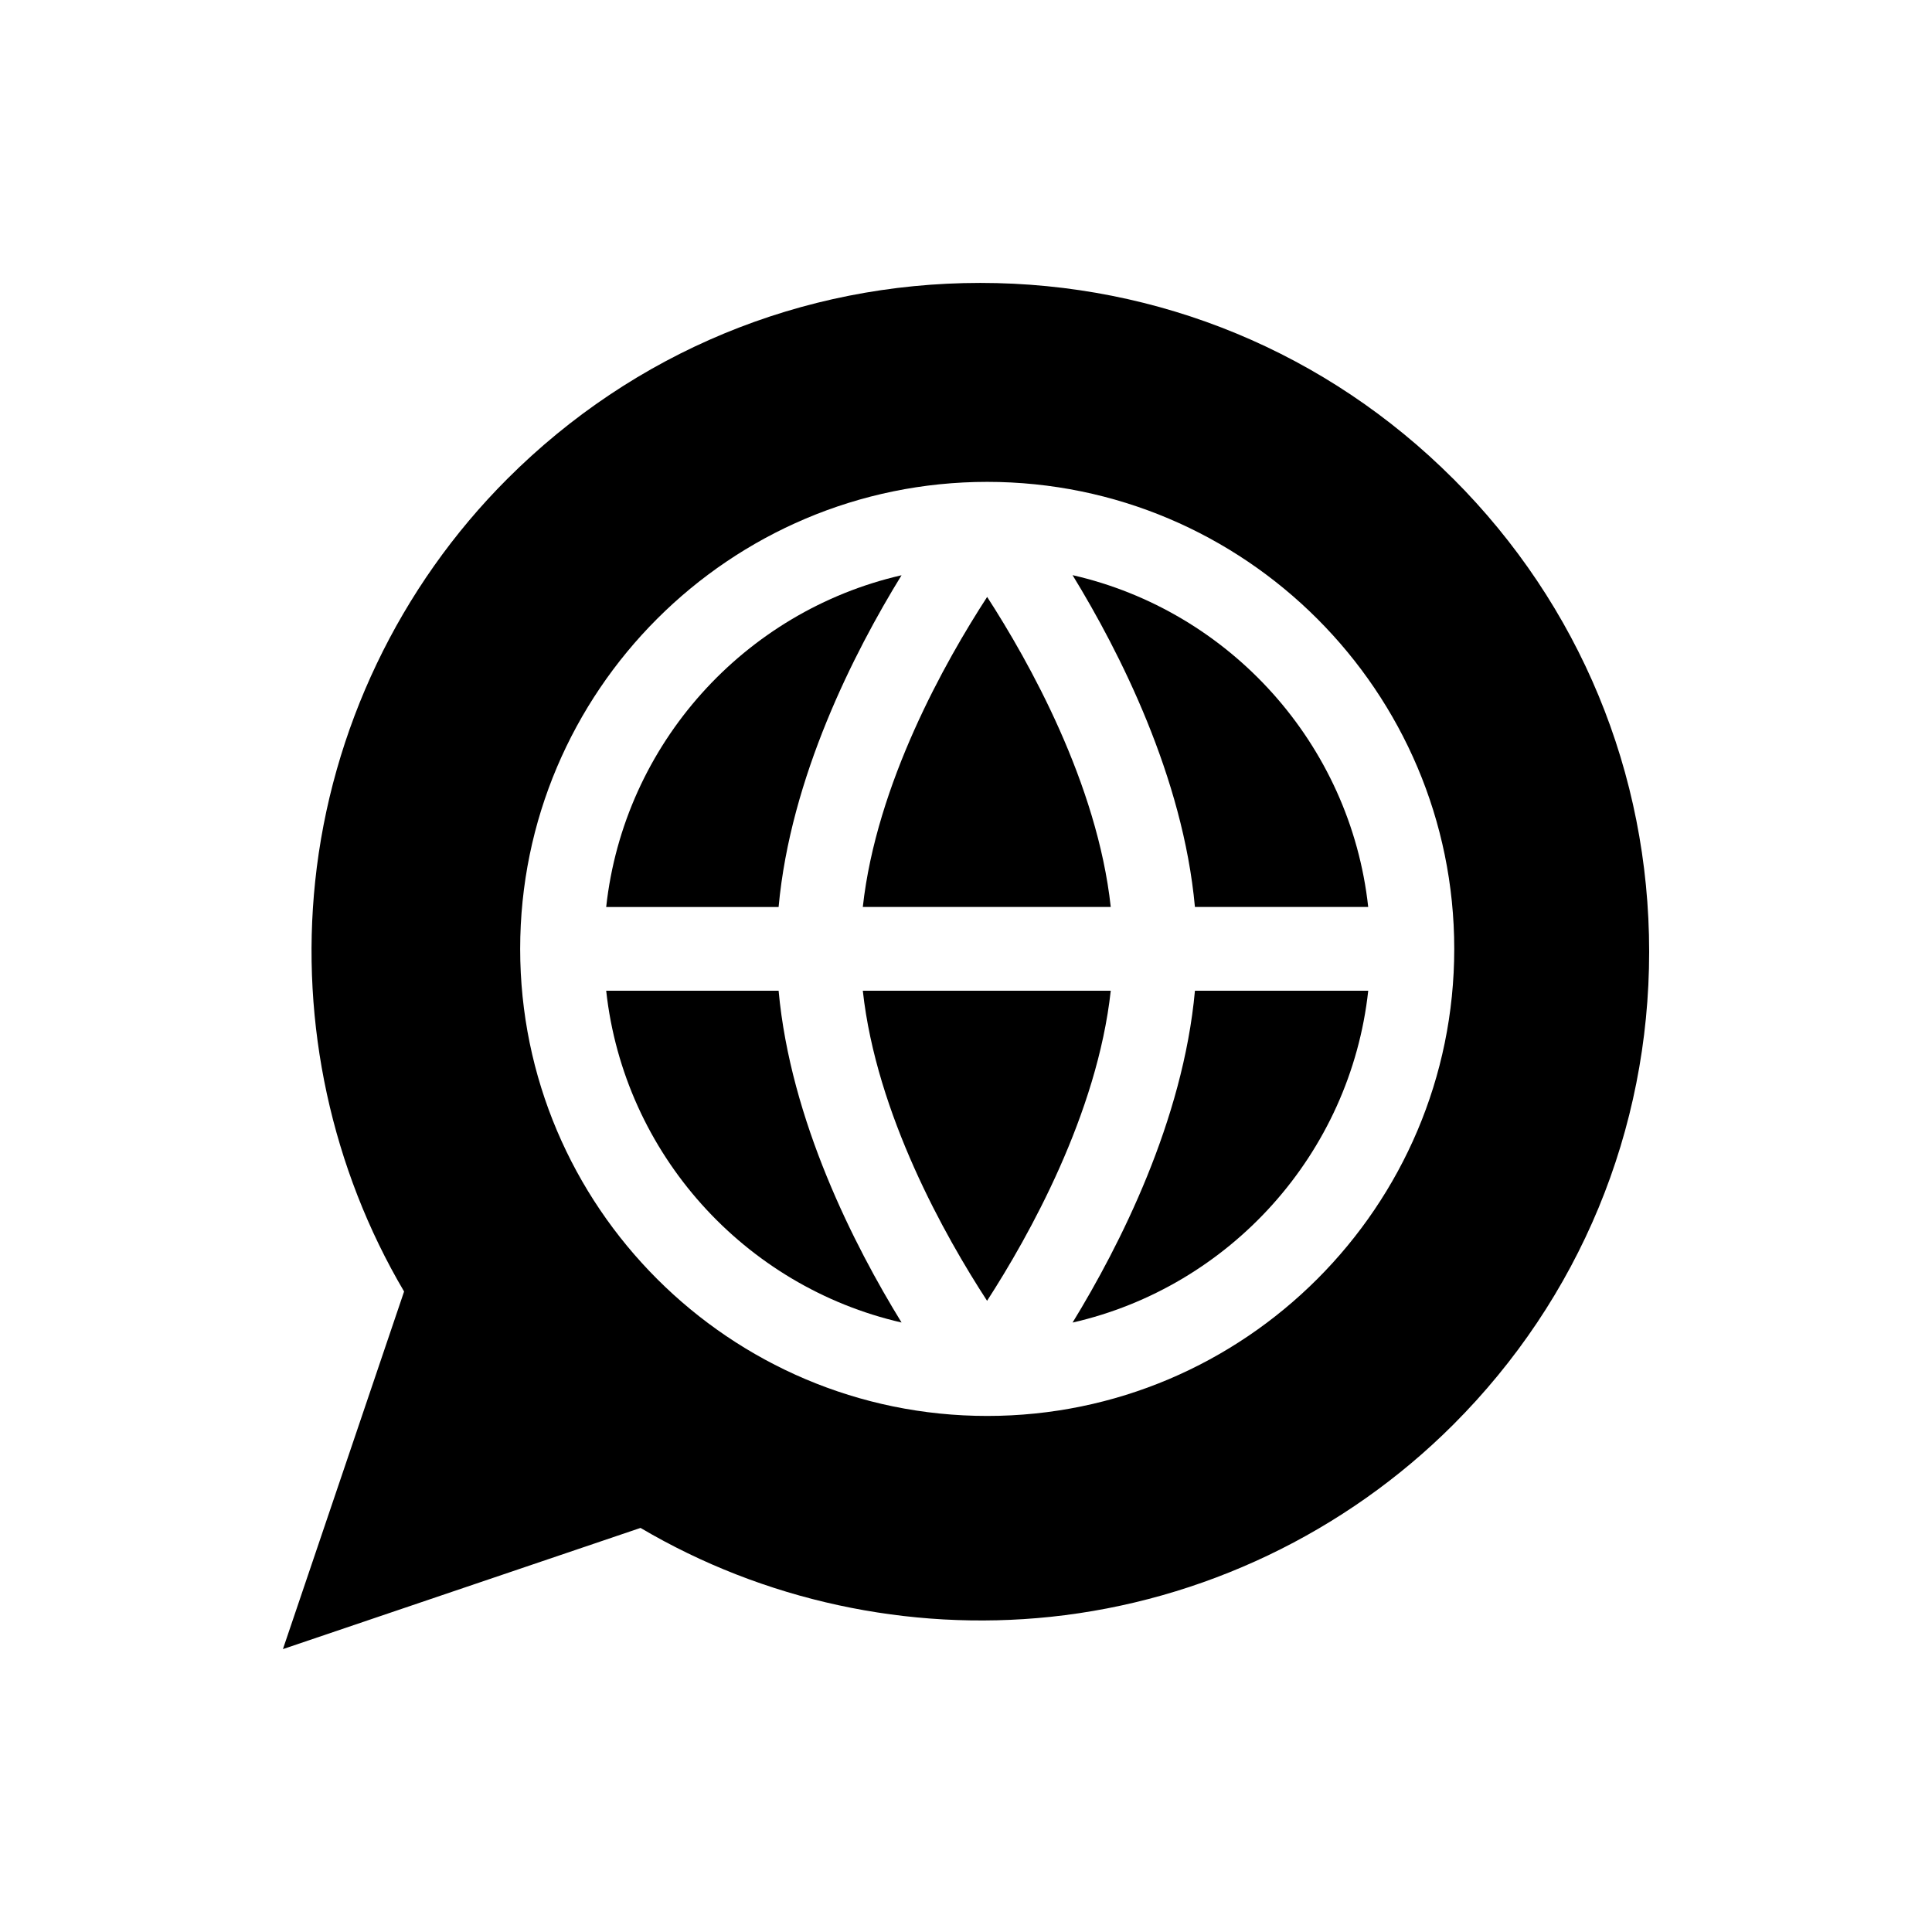 <svg viewBox="0 0 1024 1024" xmlns="http://www.w3.org/2000/svg">
	<title>Languages icon</title>
	<desc>A chat bubble containing languages icon inside it.</desc>
	<g>
	<path d="m523.21 316.38c-22.284 34.314-58.713 98.99-65.905 164.34h131.42c-7.131-65.491-43.338-130.06-65.519-164.34z" />
	<path d="m321.29 480.73h91.385c6.303-68.879 40.07-135.06 65.165-175.84-83.217 19.058-147.12 89.387-156.55 175.84z" />
	<path d="m568.48 304.84c24.962 40.78 58.58 106.98 64.854 175.88h91.843c-9.441-86.516-73.406-156.87-156.7-175.88z" />
	<path d="m457.31 525.12c7.162 65.475 43.576 130.08 65.86 164.33 22.165-34.314 58.402-98.99 65.55-164.33z" />
	<path d="m412.68 525.12h-91.385c9.44 86.442 73.333 156.78 156.55 175.84-25.094-40.78-58.86-106.97-65.164-175.84z" />
	<path d="m770.25 253.78c-66.956-66.954-155.97-103.83-250.67-103.83-94.685 0-183.7 36.874-250.66 103.83-57.248 57.234-93.426 133.01-101.87 213.36-7.946 75.596 8.774 152.36 47.127 217.39l-64.218 189.53 189.53-64.233c65.031 38.369 141.78 55.073 217.38 47.127 80.361-8.449 156.14-44.627 213.39-101.86 66.954-66.954 103.83-155.98 103.83-250.67 0-94.687-36.874-183.7-103.83-250.66zm-247.01 496.7c-136.5 0-247.54-111.05-247.54-247.54 0-136.5 111.05-247.54 247.54-247.54s247.54 111.05 247.54 247.54c0 136.5-111.05 247.54-247.54 247.54z" />
	<path d="m633.34 525.12c-6.274 68.893-39.892 135.11-64.854 175.87 83.291-19.014 147.26-89.372 156.7-175.87z" />
	</g>
</svg>
